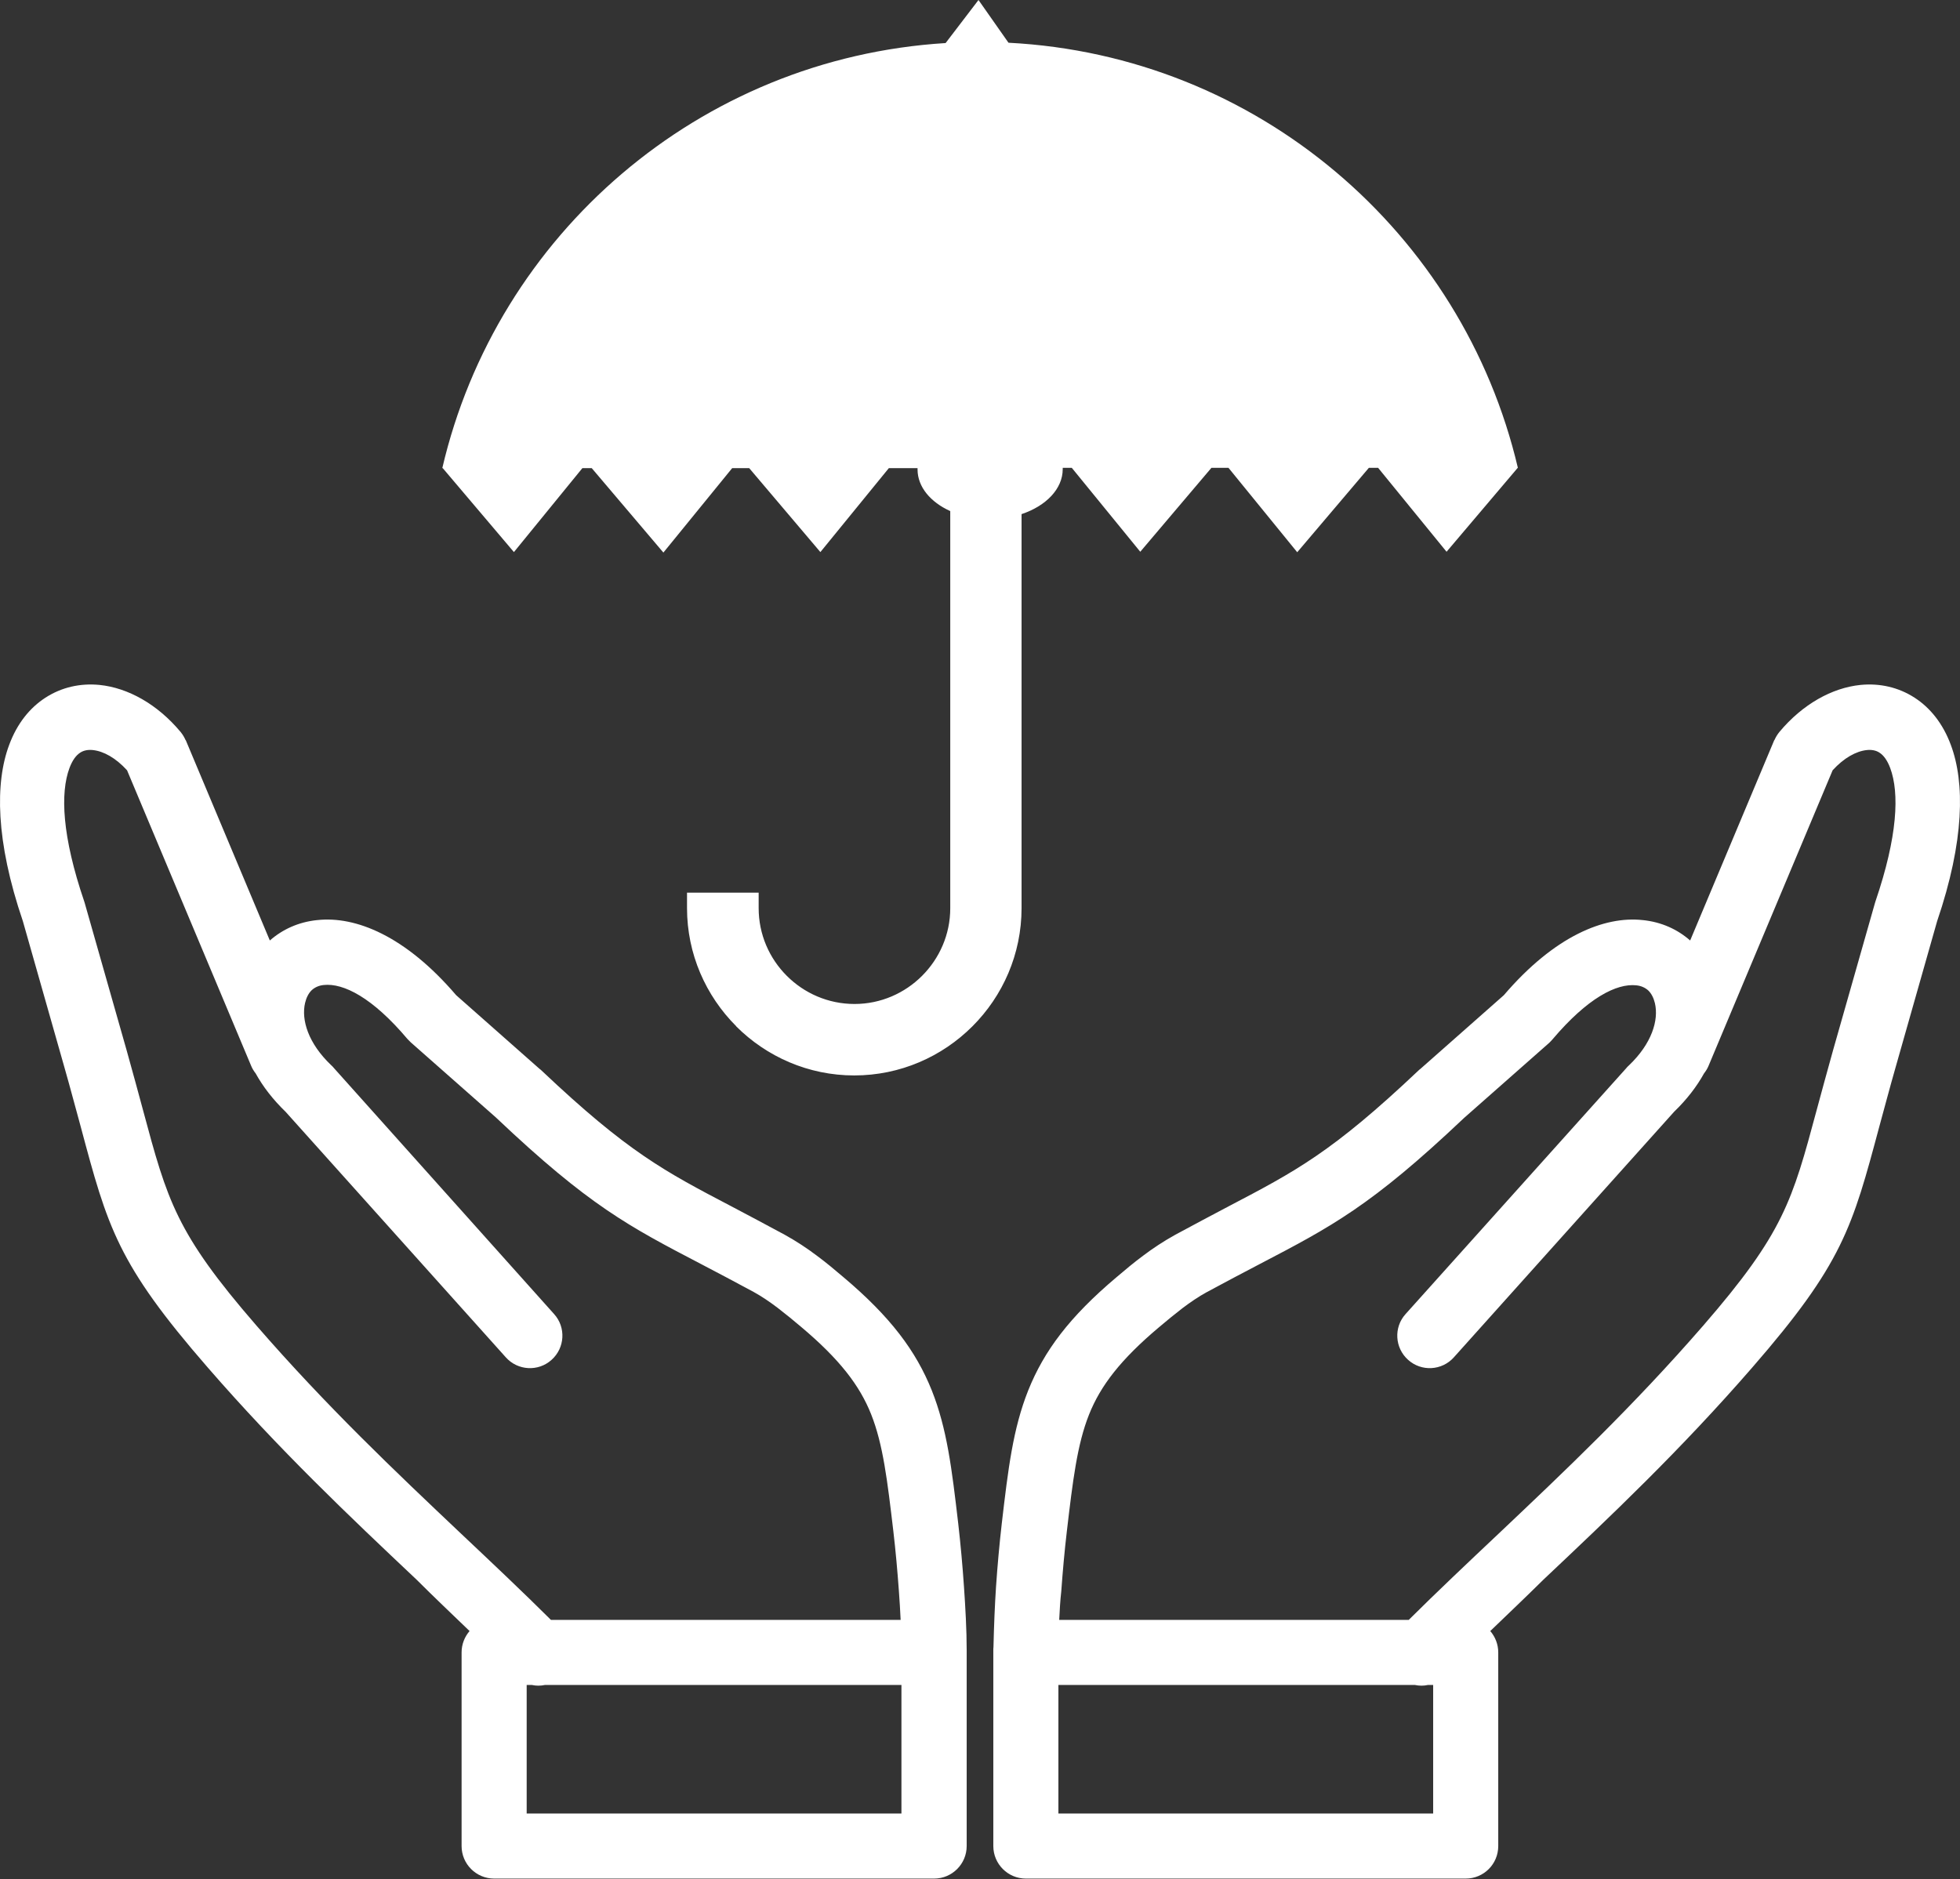 <svg width="73" height="70" viewBox="0 0 73 70" fill="none" xmlns="http://www.w3.org/2000/svg">
<rect x="0" y="0" width="73" height="70" fill="#333333" stroke="none"/>
<path fill-rule="evenodd" clip-rule="evenodd" d="M39.45 60.34H52.469C53.515 59.3 54.661 58.218 55.826 57.119C58.268 54.808 60.817 52.395 63.438 49.377C66.432 45.925 66.753 44.73 67.662 41.349C67.835 40.714 68.025 40.001 68.274 39.115L69.831 33.643L69.849 33.584C70.681 31.147 70.746 29.537 70.401 28.61C70.294 28.325 70.158 28.135 69.997 28.034C69.873 27.951 69.706 27.921 69.534 27.939C69.13 27.98 68.672 28.236 68.256 28.693L63.634 39.704C63.592 39.805 63.533 39.9 63.467 39.983C63.194 40.476 62.825 40.957 62.35 41.415L54.15 50.559C53.705 51.059 52.938 51.1 52.445 50.654C51.946 50.209 51.904 49.442 52.35 48.949L60.556 39.805C60.591 39.763 60.627 39.721 60.669 39.686C61.518 38.878 61.786 38.004 61.637 37.368C61.59 37.172 61.506 37.006 61.388 36.893C61.275 36.792 61.126 36.721 60.942 36.703C60.211 36.626 59.136 37.166 57.822 38.717C57.787 38.759 57.745 38.8 57.704 38.842L54.525 41.647L54.507 41.664C51.066 44.921 49.587 45.693 46.889 47.101C46.325 47.398 45.707 47.719 44.94 48.135C44.637 48.301 44.34 48.504 44.049 48.723C43.74 48.961 43.443 49.205 43.164 49.442C41.738 50.643 40.989 51.617 40.561 52.693C40.116 53.81 39.955 55.17 39.735 57.036C39.646 57.791 39.581 58.533 39.527 59.276C39.486 59.633 39.468 59.989 39.45 60.34ZM37.561 1.592C46.83 2.068 54.477 8.669 56.533 17.427H56.527L53.877 20.553L51.328 17.427H50.983L48.315 20.571L45.755 17.427H45.119L42.469 20.553L39.919 17.427H39.581C39.581 17.445 39.581 17.457 39.581 17.475C39.581 18.212 38.957 18.848 38.048 19.151V33.827C38.048 35.544 37.347 37.101 36.218 38.23C35.089 39.359 33.532 40.06 31.815 40.06C30.104 40.06 28.547 39.359 27.418 38.23V38.224C26.289 37.095 25.588 35.538 25.588 33.827V33.251H28.256V33.827C28.256 34.807 28.654 35.699 29.301 36.346L29.307 36.352C29.949 36.994 30.84 37.398 31.827 37.398C32.807 37.398 33.698 36.994 34.34 36.352C34.988 35.705 35.392 34.813 35.392 33.833V19.038C34.655 18.705 34.174 18.135 34.174 17.487C34.174 17.469 34.174 17.457 34.174 17.439H33.104L30.555 20.565L27.905 17.439H27.269L24.708 20.583L22.04 17.439H21.69L19.141 20.565L16.491 17.439H16.473C18.499 8.735 26.045 2.169 35.219 1.604L36.444 0L37.561 1.592ZM33.544 60.34H20.519C19.474 59.3 18.327 58.218 17.162 57.119C14.72 54.808 12.171 52.395 9.551 49.377C6.556 45.925 6.235 44.73 5.326 41.349C5.154 40.714 4.963 40.001 4.714 39.115L3.157 33.643L3.139 33.584C2.307 31.147 2.242 29.537 2.587 28.61C2.694 28.325 2.83 28.135 2.991 28.034C3.116 27.951 3.282 27.921 3.454 27.939C3.858 27.98 4.316 28.236 4.732 28.693L9.355 39.704C9.396 39.805 9.456 39.9 9.521 39.983C9.794 40.476 10.163 40.957 10.638 41.415L18.838 50.559C19.283 51.059 20.05 51.1 20.543 50.654C21.042 50.209 21.084 49.442 20.638 48.949L12.444 39.793C12.409 39.751 12.373 39.709 12.331 39.674C11.482 38.866 11.214 37.992 11.363 37.357C11.41 37.16 11.494 36.994 11.613 36.881C11.725 36.78 11.874 36.709 12.058 36.691C12.789 36.614 13.87 37.154 15.178 38.705C15.178 38.705 15.29 38.818 15.302 38.83L18.481 41.635L18.499 41.653C21.939 44.909 23.419 45.681 26.117 47.089C26.681 47.386 27.299 47.707 28.066 48.123C28.369 48.29 28.666 48.492 28.957 48.712C29.266 48.949 29.563 49.193 29.842 49.43C31.268 50.631 32.017 51.605 32.445 52.681C32.89 53.798 33.051 55.158 33.271 57.024C33.36 57.779 33.425 58.522 33.479 59.264C33.508 59.633 33.526 59.989 33.544 60.34ZM17.489 60.756C17.305 60.97 17.192 61.249 17.192 61.552V68.765C17.192 69.437 17.738 69.977 18.404 69.977H34.792C35.463 69.977 36.004 69.431 36.004 68.765V61.481C36.004 60.708 35.956 59.876 35.903 59.104C35.849 58.314 35.778 57.529 35.689 56.751C35.451 54.713 35.273 53.221 34.703 51.789C34.114 50.322 33.17 49.056 31.417 47.577C31.096 47.303 30.769 47.03 30.424 46.774C30.062 46.501 29.67 46.24 29.23 45.996C28.517 45.61 27.852 45.259 27.245 44.938C24.75 43.631 23.383 42.918 20.169 39.876C20.145 39.852 20.115 39.828 20.091 39.811L16.99 37.071C15.094 34.855 13.241 34.118 11.82 34.273H11.815C11.119 34.344 10.525 34.617 10.05 35.033L6.918 27.57H6.912C6.865 27.463 6.805 27.362 6.728 27.267C5.861 26.227 4.761 25.621 3.71 25.514C2.991 25.443 2.296 25.598 1.69 25.99C1.113 26.364 0.638 26.946 0.341 27.749C-0.182 29.145 -0.17 31.314 0.852 34.314L2.397 39.751C2.622 40.535 2.818 41.29 3.003 41.956C4.013 45.729 4.369 47.066 7.738 50.94C10.406 54.012 13.015 56.483 15.522 58.848C16.17 59.496 16.823 60.114 17.489 60.756ZM19.806 62.764C19.967 62.8 20.133 62.8 20.299 62.764H33.574V67.553H19.616V62.764H19.806ZM55.505 60.756C55.689 60.97 55.802 61.249 55.802 61.552V68.765C55.802 69.437 55.261 69.977 54.59 69.977H38.208C37.537 69.977 36.996 69.431 36.996 68.765V61.481C36.996 61.439 36.996 61.391 37.002 61.35C37.02 60.572 37.05 59.817 37.097 59.104C37.151 58.314 37.222 57.529 37.311 56.751C37.549 54.713 37.727 53.221 38.297 51.789C38.886 50.322 39.83 49.056 41.583 47.577C41.904 47.303 42.231 47.03 42.576 46.774C42.938 46.501 43.33 46.24 43.77 45.996C44.483 45.61 45.148 45.259 45.755 44.938C48.25 43.631 49.617 42.918 52.831 39.876C52.855 39.852 52.885 39.828 52.908 39.811L56.01 37.071C57.906 34.855 59.76 34.118 61.18 34.273H61.185C61.881 34.344 62.475 34.617 62.95 35.033L66.082 27.57H66.088C66.135 27.463 66.195 27.362 66.272 27.267C67.139 26.227 68.239 25.621 69.29 25.514C70.009 25.443 70.704 25.598 71.311 25.99C71.887 26.364 72.362 26.946 72.659 27.749C73.182 29.145 73.17 31.314 72.148 34.314L70.603 39.751C70.378 40.535 70.181 41.29 69.997 41.956C68.987 45.729 68.631 47.066 65.262 50.94C62.594 54.012 59.985 56.483 57.478 58.848C56.824 59.496 56.171 60.114 55.505 60.756ZM53.188 62.764C53.027 62.8 52.861 62.8 52.695 62.764H39.42V67.553H53.378V62.764H53.188Z" fill="white"/>
</svg>

